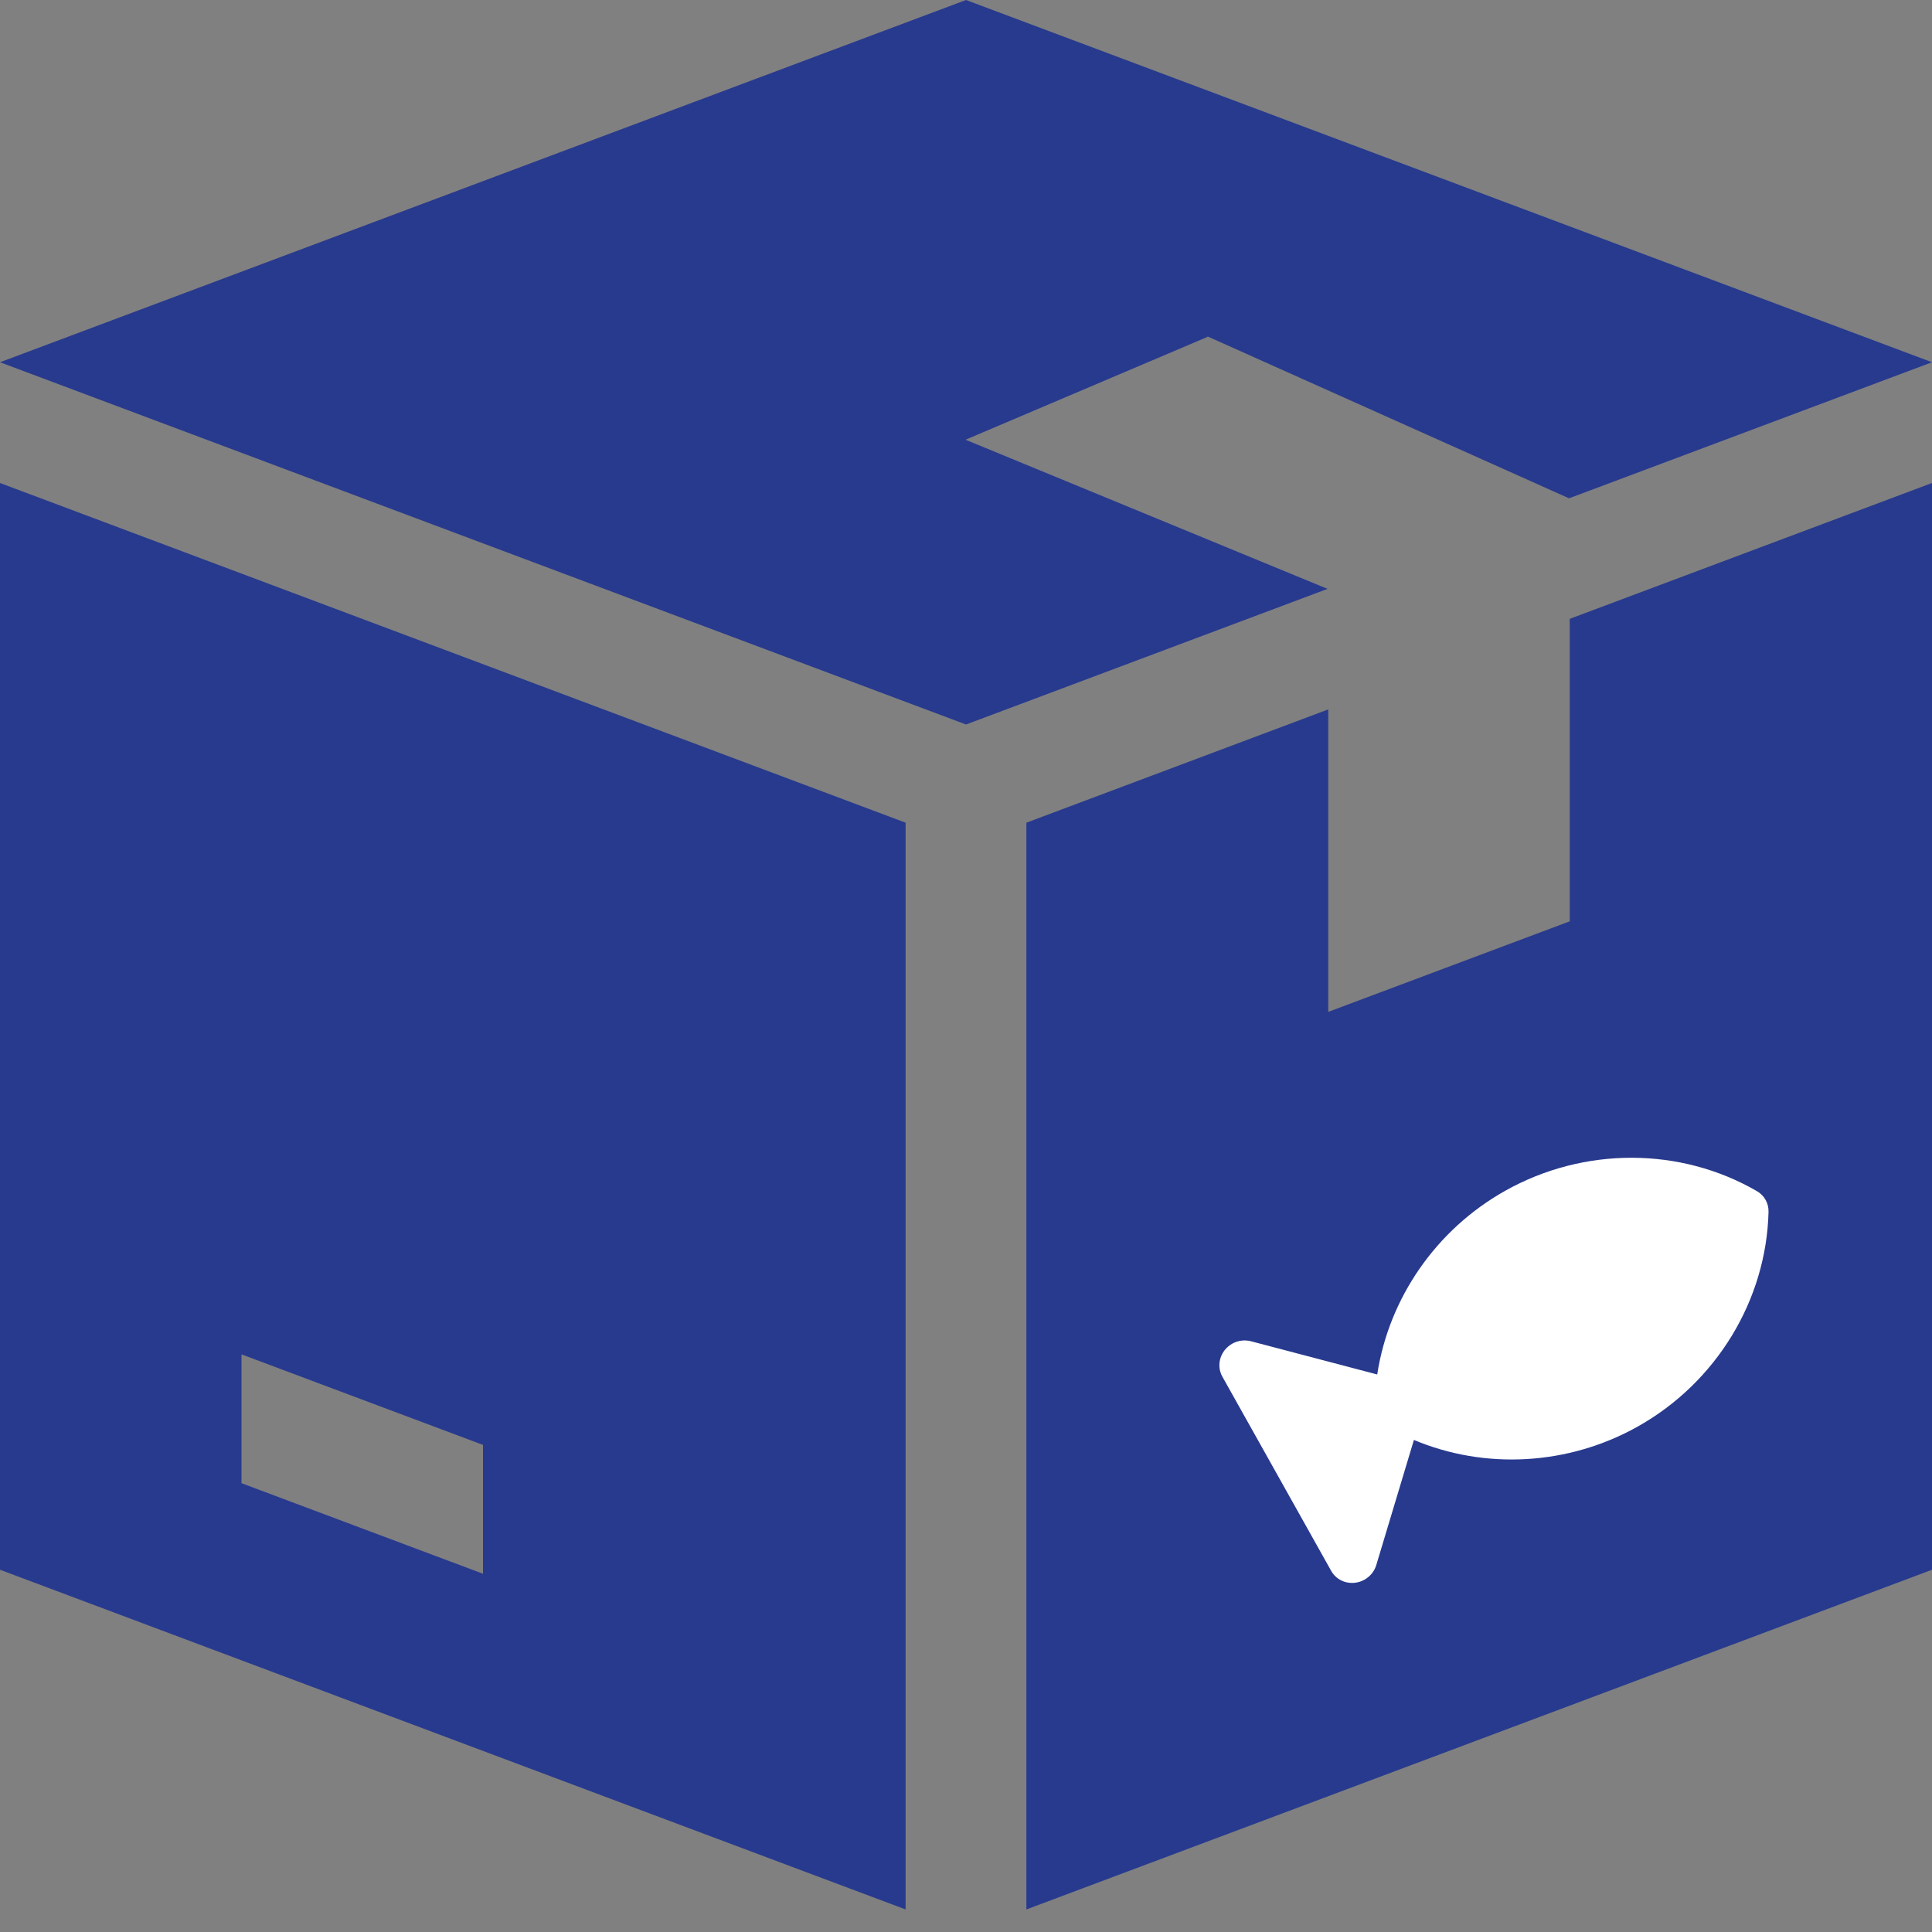 <svg width="80" height="80" viewBox="0 0 80 80" fill="none" xmlns="http://www.w3.org/2000/svg">
<rect x="0" y="0" width="80" height="80" fill="#808080" stroke="none"/>
<path d="M50 13.95V13.93L64.97 20.634L80 15L40 0L0 15L40 30L54.97 24.384L40 18.216V18.2L50 13.95Z" fill="#283A8E"/>
<path d="M0 20V65L37.5 79.066V34.066L0 20ZM20 65.166L10 61.416V56.081L20 59.831V65.166Z" fill="#283A8E"/>
<path d="M65 25.625V38.15L55 41.9V29.375L42.5 34.066V79.066L80 65V20L65 25.625Z" fill="#283A8E"/>
<path d="M73.231 50.18C73.141 53.843 71.064 57.25 67.809 59.074C64.939 60.682 61.495 60.864 58.547 59.625L56.989 64.805C56.872 65.194 56.529 65.484 56.121 65.537C55.712 65.59 55.319 65.398 55.123 65.049L50.615 57.003C50.419 56.654 50.461 56.218 50.719 55.897C50.805 55.791 50.909 55.704 51.024 55.639C51.256 55.51 51.534 55.469 51.798 55.538L57.028 56.914C57.511 53.752 59.465 50.911 62.336 49.303C65.59 47.479 69.581 47.487 72.751 49.323C73.058 49.5 73.24 49.826 73.231 50.18Z" fill="white"/>
</svg>
